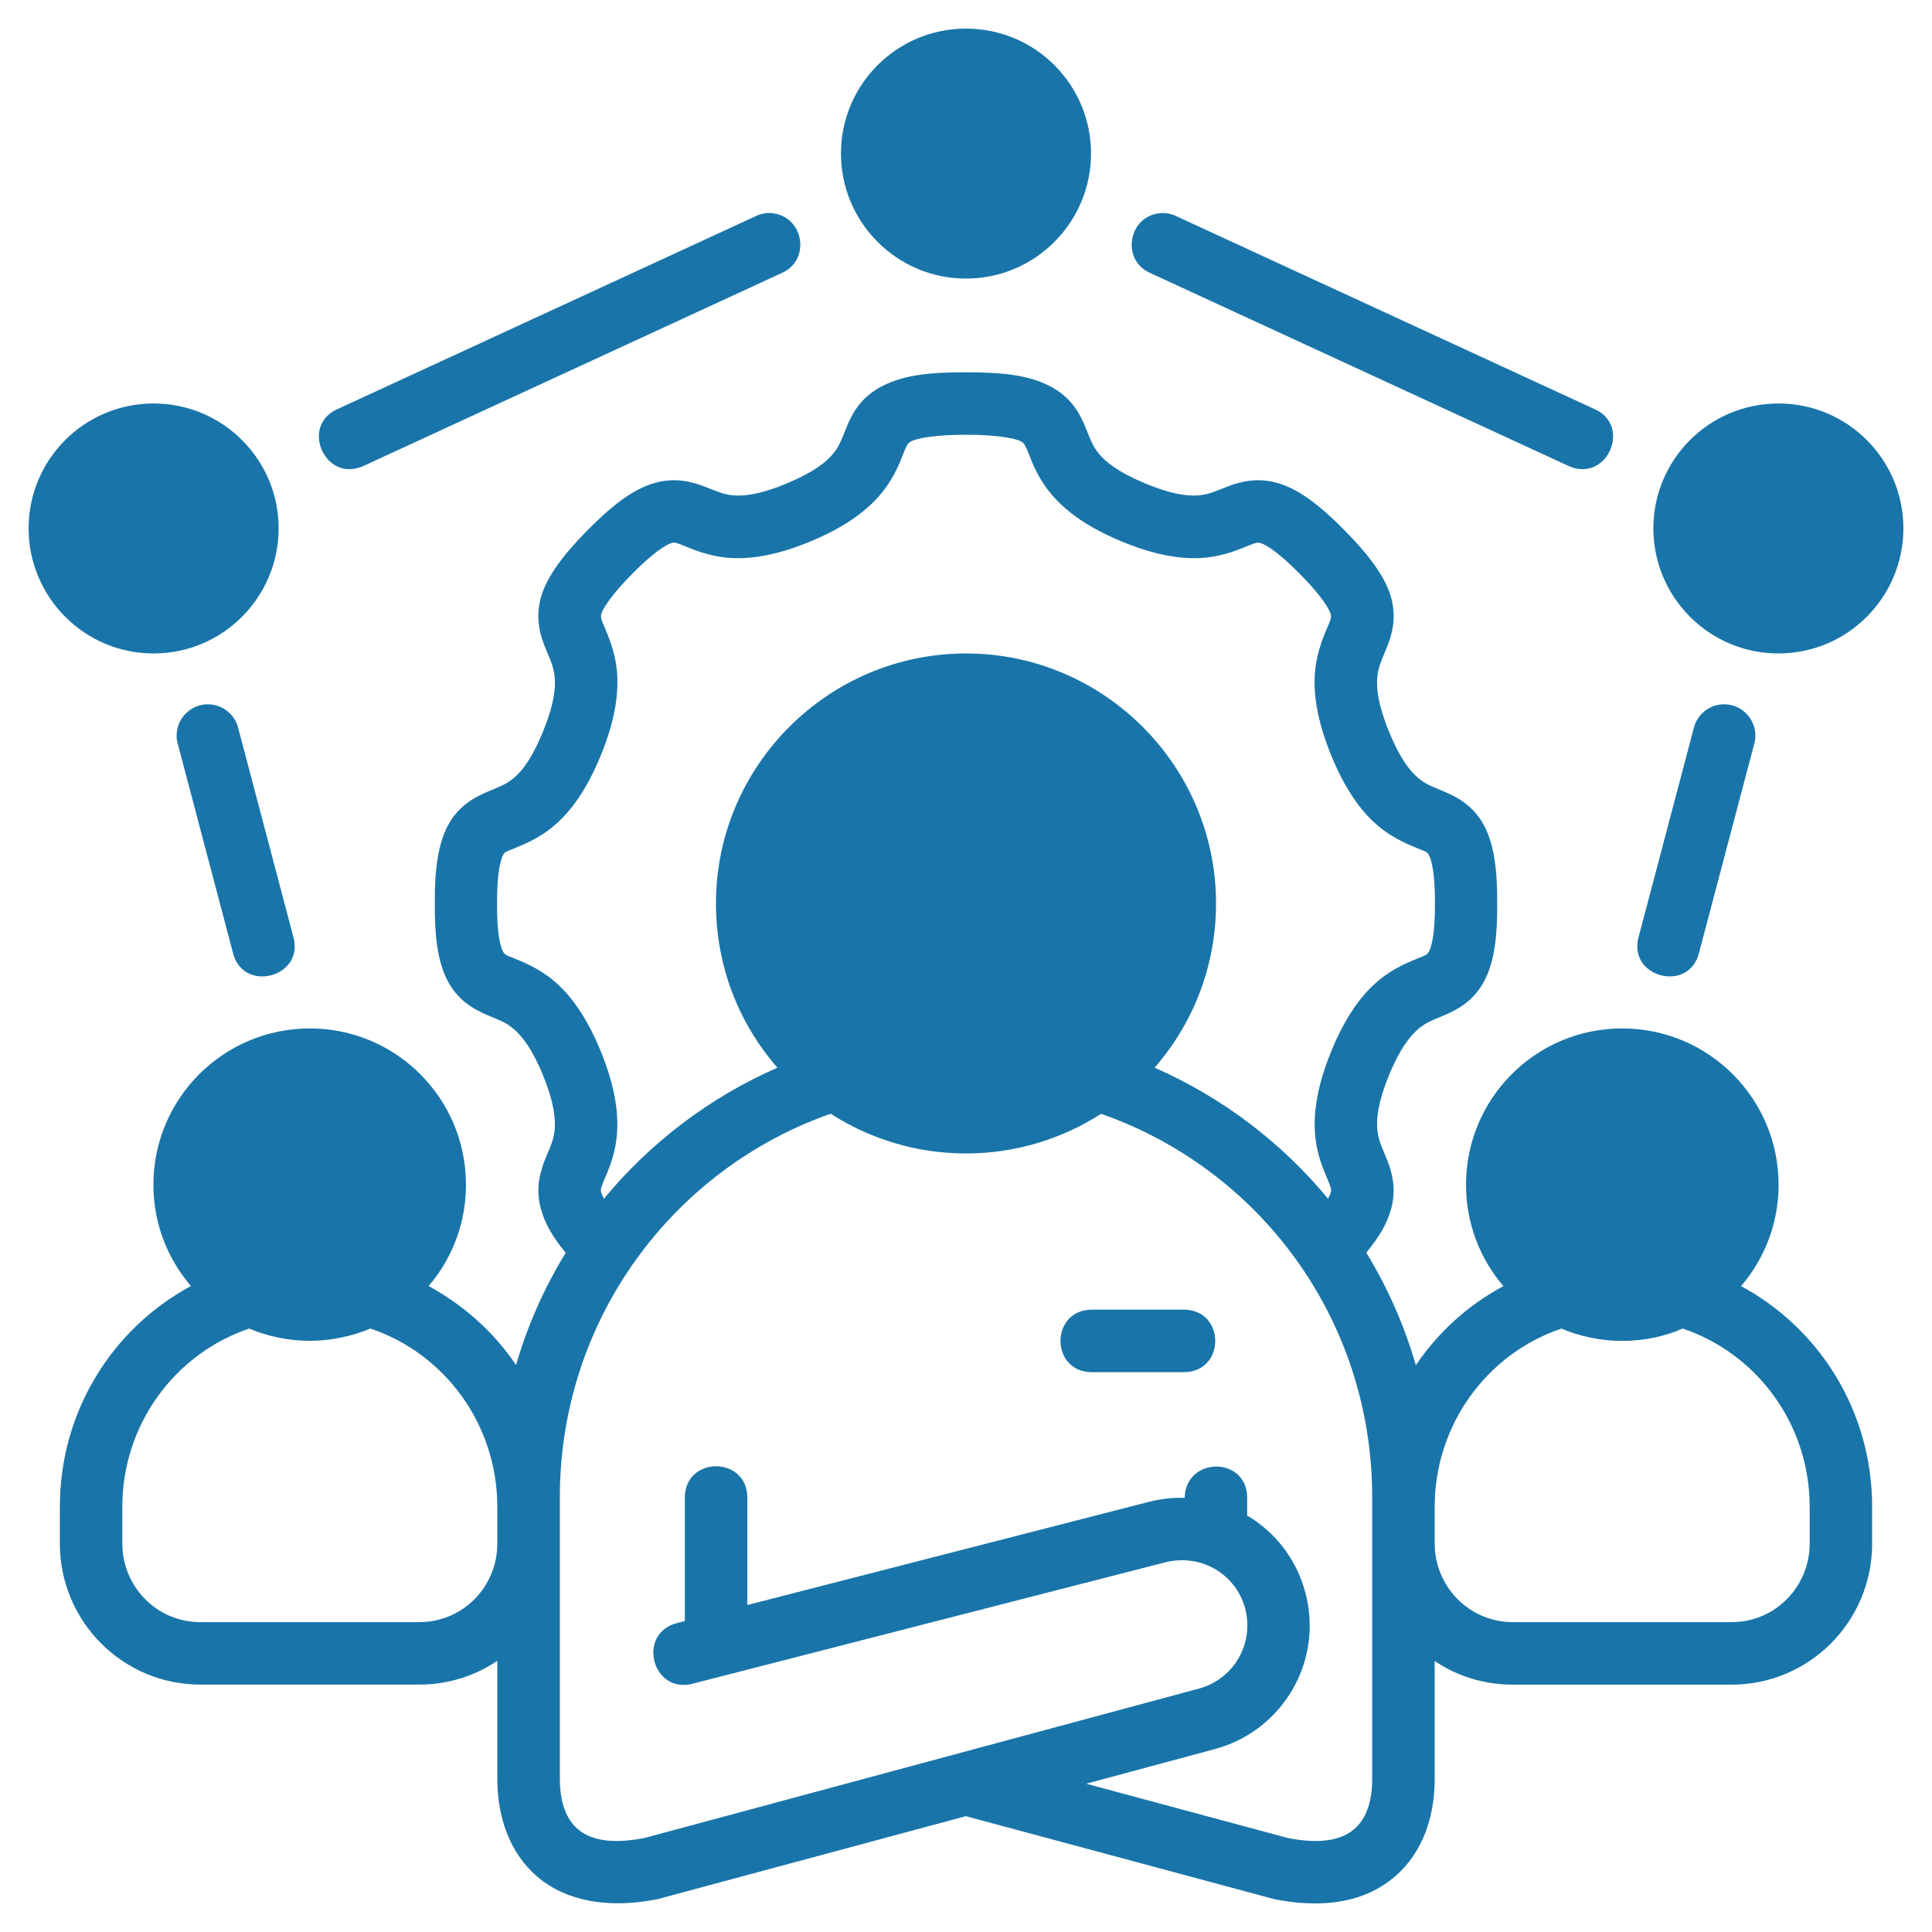 <svg width="57" height="57" viewBox="0 0 57 57" fill="none" xmlns="http://www.w3.org/2000/svg">
<path d="M28.5 0.844C26.453 0.844 24.811 2.502 24.811 4.528C24.811 6.553 26.453 8.219 28.5 8.219C30.547 8.219 32.189 6.553 32.189 4.528C32.189 2.502 30.547 0.844 28.5 0.844ZM22.749 6.287C22.594 6.276 22.441 6.308 22.301 6.375L9.956 12.07C8.844 12.559 9.59 14.265 10.729 13.745L23.075 8.05C23.936 7.665 23.712 6.356 22.749 6.287ZM34.251 6.287C33.288 6.356 33.064 7.665 33.925 8.05L46.271 13.745C47.41 14.265 48.156 12.559 47.044 12.07L34.699 6.375C34.559 6.308 34.406 6.278 34.251 6.287ZM28.5 10.983C27.397 10.982 26.681 11.073 26.084 11.363C25.395 11.696 25.14 12.21 24.989 12.574C24.837 12.938 24.778 13.144 24.587 13.377C24.397 13.611 24.049 13.909 23.246 14.249C22.44 14.589 21.97 14.638 21.66 14.616C21.349 14.595 21.163 14.501 20.81 14.364C20.456 14.227 19.906 14.051 19.224 14.276C18.607 14.479 18 14.968 17.326 15.651C16.595 16.392 16.153 17.004 15.977 17.564C15.764 18.243 15.957 18.791 16.1 19.141C16.244 19.491 16.339 19.678 16.366 19.985C16.394 20.292 16.352 20.764 16.026 21.572C15.698 22.38 15.402 22.744 15.169 22.945C14.936 23.146 14.736 23.208 14.393 23.354C13.946 23.543 13.498 23.808 13.201 24.382C12.931 24.904 12.82 25.636 12.828 26.654C12.821 27.59 12.904 28.354 13.201 28.927C13.498 29.501 13.948 29.767 14.393 29.955C14.736 30.101 14.925 30.159 15.158 30.36C15.391 30.561 15.698 30.929 16.026 31.737C16.348 32.53 16.389 32.998 16.366 33.304C16.342 33.61 16.253 33.795 16.114 34.127C15.947 34.526 15.791 35.026 15.95 35.637C16.067 36.087 16.305 36.496 16.689 36.962C16.061 37.992 15.568 39.087 15.225 40.272C14.559 39.288 13.684 38.511 12.646 37.942C13.335 37.135 13.748 36.094 13.748 34.953C13.748 32.418 11.701 30.342 9.141 30.342C6.581 30.342 4.526 32.418 4.526 34.953C4.526 36.095 4.941 37.135 5.633 37.942C3.317 39.191 1.766 41.636 1.766 44.455V45.537C1.766 47.846 3.628 49.701 5.912 49.701H12.364C13.216 49.701 14.011 49.446 14.672 48.999V52.474C14.672 53.581 15.02 54.665 15.864 55.378C16.708 56.092 17.942 56.314 19.355 56.039C19.376 56.036 19.396 56.03 19.416 56.027L28.495 53.583L37.609 56.034C39.052 56.316 40.252 56.123 41.134 55.38C41.978 54.67 42.328 53.59 42.328 52.489V49.005C42.989 49.452 43.783 49.703 44.636 49.703H51.088C53.372 49.703 55.234 47.848 55.234 45.538V44.456C55.234 41.638 53.683 39.192 51.367 37.944C52.059 37.136 52.474 36.095 52.474 34.953C52.474 32.418 50.419 30.342 47.859 30.342C45.299 30.342 43.252 32.418 43.252 34.953C43.252 36.094 43.664 37.137 44.354 37.944C43.323 38.498 42.437 39.294 41.772 40.277C41.429 39.093 40.937 37.987 40.31 36.957C40.694 36.491 40.933 36.087 41.05 35.637C41.209 35.026 41.053 34.526 40.886 34.127C40.748 33.795 40.657 33.61 40.634 33.304C40.609 32.998 40.651 32.53 40.974 31.737C41.302 30.929 41.609 30.561 41.842 30.36C42.075 30.159 42.264 30.1 42.607 29.955C43.052 29.766 43.502 29.501 43.799 28.927C44.096 28.354 44.18 27.59 44.172 26.654C44.179 25.636 44.07 24.904 43.799 24.382C43.502 23.808 43.054 23.543 42.607 23.354C42.264 23.208 42.064 23.146 41.831 22.945C41.598 22.744 41.302 22.38 40.974 21.572C40.646 20.764 40.607 20.292 40.634 19.985C40.662 19.679 40.756 19.491 40.9 19.141C41.044 18.791 41.236 18.243 41.023 17.564C40.847 17.004 40.405 16.392 39.674 15.651C39 14.968 38.393 14.479 37.776 14.276C37.094 14.051 36.544 14.227 36.19 14.364C35.837 14.501 35.651 14.595 35.34 14.616C35.03 14.637 34.56 14.588 33.754 14.249C32.951 13.909 32.603 13.611 32.413 13.377C32.222 13.144 32.163 12.938 32.011 12.574C31.86 12.21 31.605 11.696 30.916 11.363C30.319 11.073 29.603 10.983 28.5 10.983ZM4.531 11.904C2.484 11.904 0.844 13.563 0.844 15.588C0.844 17.614 2.484 19.279 4.531 19.279C6.578 19.279 8.221 17.614 8.221 15.588C8.221 13.563 6.578 11.904 4.531 11.904ZM52.469 11.904C50.422 11.904 48.779 13.563 48.779 15.588C48.779 17.614 50.422 19.279 52.469 19.279C54.516 19.279 56.156 17.614 56.156 15.588C56.156 13.563 54.516 11.904 52.469 11.904ZM28.5 12.826C29.479 12.826 29.965 12.945 30.113 13.017C30.24 13.079 30.253 13.178 30.311 13.289C30.413 13.534 30.571 14.033 30.985 14.54C31.399 15.048 32.036 15.529 33.032 15.95C34.025 16.37 34.815 16.505 35.468 16.46C36.121 16.415 36.604 16.186 36.864 16.085C37.018 16.025 37.096 15.991 37.197 16.024C37.329 16.068 37.665 16.239 38.361 16.944C39.026 17.617 39.219 17.984 39.26 18.114C39.288 18.224 39.242 18.318 39.192 18.439C39.105 18.65 38.854 19.168 38.797 19.82C38.74 20.471 38.861 21.266 39.265 22.263C39.67 23.26 40.131 23.911 40.627 24.339C41.122 24.767 41.628 24.944 41.887 25.054C42.033 25.116 42.102 25.122 42.159 25.23C42.215 25.339 42.344 25.7 42.335 26.653C42.342 27.549 42.234 27.929 42.159 28.075C42.102 28.184 42 28.204 41.887 28.252C41.628 28.361 41.122 28.538 40.627 28.966C40.131 29.394 39.67 30.046 39.265 31.042C38.869 32.02 38.748 32.799 38.797 33.444C38.846 34.089 39.057 34.528 39.184 34.833C39.238 34.985 39.292 35.07 39.265 35.173C39.258 35.201 39.218 35.299 39.183 35.367C37.816 33.712 36.059 32.373 34.064 31.5C35.197 30.201 35.877 28.508 35.877 26.654C35.877 22.592 32.562 19.279 28.5 19.279C24.438 19.279 21.123 22.592 21.123 26.654C21.123 28.508 21.802 30.201 22.936 31.5C20.94 32.372 19.184 33.712 17.817 35.367C17.782 35.299 17.742 35.202 17.735 35.173C17.707 35.07 17.762 34.985 17.816 34.833C17.943 34.528 18.154 34.089 18.203 33.444C18.252 32.799 18.131 32.02 17.735 31.042C17.33 30.046 16.869 29.394 16.373 28.966C15.878 28.538 15.372 28.361 15.113 28.252C15 28.204 14.898 28.184 14.841 28.075C14.765 27.929 14.657 27.549 14.665 26.653C14.658 25.7 14.785 25.339 14.841 25.23C14.898 25.121 14.967 25.116 15.113 25.054C15.372 24.944 15.878 24.767 16.373 24.339C16.869 23.911 17.33 23.26 17.735 22.263C18.139 21.266 18.26 20.471 18.203 19.82C18.146 19.168 17.895 18.65 17.808 18.439C17.759 18.318 17.711 18.223 17.74 18.114C17.781 17.984 17.974 17.617 18.639 16.944C19.335 16.239 19.671 16.068 19.803 16.024C19.904 15.989 19.982 16.025 20.137 16.085C20.396 16.186 20.879 16.415 21.532 16.46C22.185 16.505 22.975 16.37 23.968 15.95C24.964 15.529 25.601 15.048 26.015 14.54C26.429 14.033 26.587 13.534 26.689 13.289C26.747 13.178 26.759 13.079 26.887 13.017C27.035 12.945 27.521 12.826 28.5 12.826ZM6.191 20.781C5.557 20.741 5.074 21.34 5.246 21.951L6.867 28.088C7.149 29.325 9.011 28.836 8.649 27.619L7.029 21.483C6.933 21.091 6.594 20.807 6.191 20.781ZM50.809 20.781C50.406 20.805 50.067 21.091 49.971 21.483L48.351 27.619C47.989 28.836 49.851 29.325 50.133 28.088L51.754 21.951C51.926 21.34 51.443 20.741 50.809 20.781ZM24.508 32.859C25.656 33.597 27.032 34.031 28.5 34.031C29.967 34.031 31.339 33.598 32.486 32.861C37.156 34.493 40.484 38.916 40.484 44.172V52.487C40.484 53.212 40.277 53.692 39.946 53.97C39.617 54.248 39.054 54.431 38.007 54.23L32.047 52.625L35.843 51.603C37.846 51.063 39.054 49.007 38.511 46.981C38.242 45.976 37.606 45.192 36.795 44.712V44.161C36.767 42.959 34.978 42.971 34.951 44.194C34.673 44.173 34.255 44.217 33.903 44.307L22.049 47.353V44.161C22.021 42.959 20.232 42.959 20.205 44.161V47.827L19.974 47.886C18.781 48.19 19.237 49.98 20.43 49.676L34.366 46.097C35.429 45.824 36.464 46.439 36.734 47.451C37.008 48.474 36.415 49.538 35.367 49.82L19 54.23C18.997 54.23 18.997 54.229 18.993 54.23C17.946 54.431 17.383 54.247 17.054 53.97C16.723 53.691 16.517 53.209 16.517 52.474V44.172C16.517 38.916 19.869 34.481 24.508 32.859ZM32.189 38.639C30.987 38.667 30.987 40.456 32.189 40.483H34.951C36.154 40.455 36.154 38.666 34.951 38.639H32.189ZM7.354 39.197C7.868 39.421 8.515 39.559 9.141 39.559C9.766 39.559 10.389 39.421 10.93 39.197C13.12 39.932 14.672 42.025 14.672 44.455V45.537C14.672 46.821 13.654 47.858 12.364 47.858H5.912C4.622 47.858 3.609 46.808 3.609 45.537V44.455C3.609 42.021 5.164 39.934 7.354 39.197ZM46.07 39.197C46.59 39.425 47.234 39.561 47.859 39.561C48.485 39.561 49.114 39.432 49.645 39.197C51.836 39.934 53.391 42.021 53.391 44.455V45.537C53.391 46.808 52.378 47.858 51.088 47.858H44.636C43.346 47.858 42.328 46.808 42.328 45.537V44.455C42.328 42.025 43.88 39.932 46.07 39.197Z" fill="#1975A9"/>
</svg>

